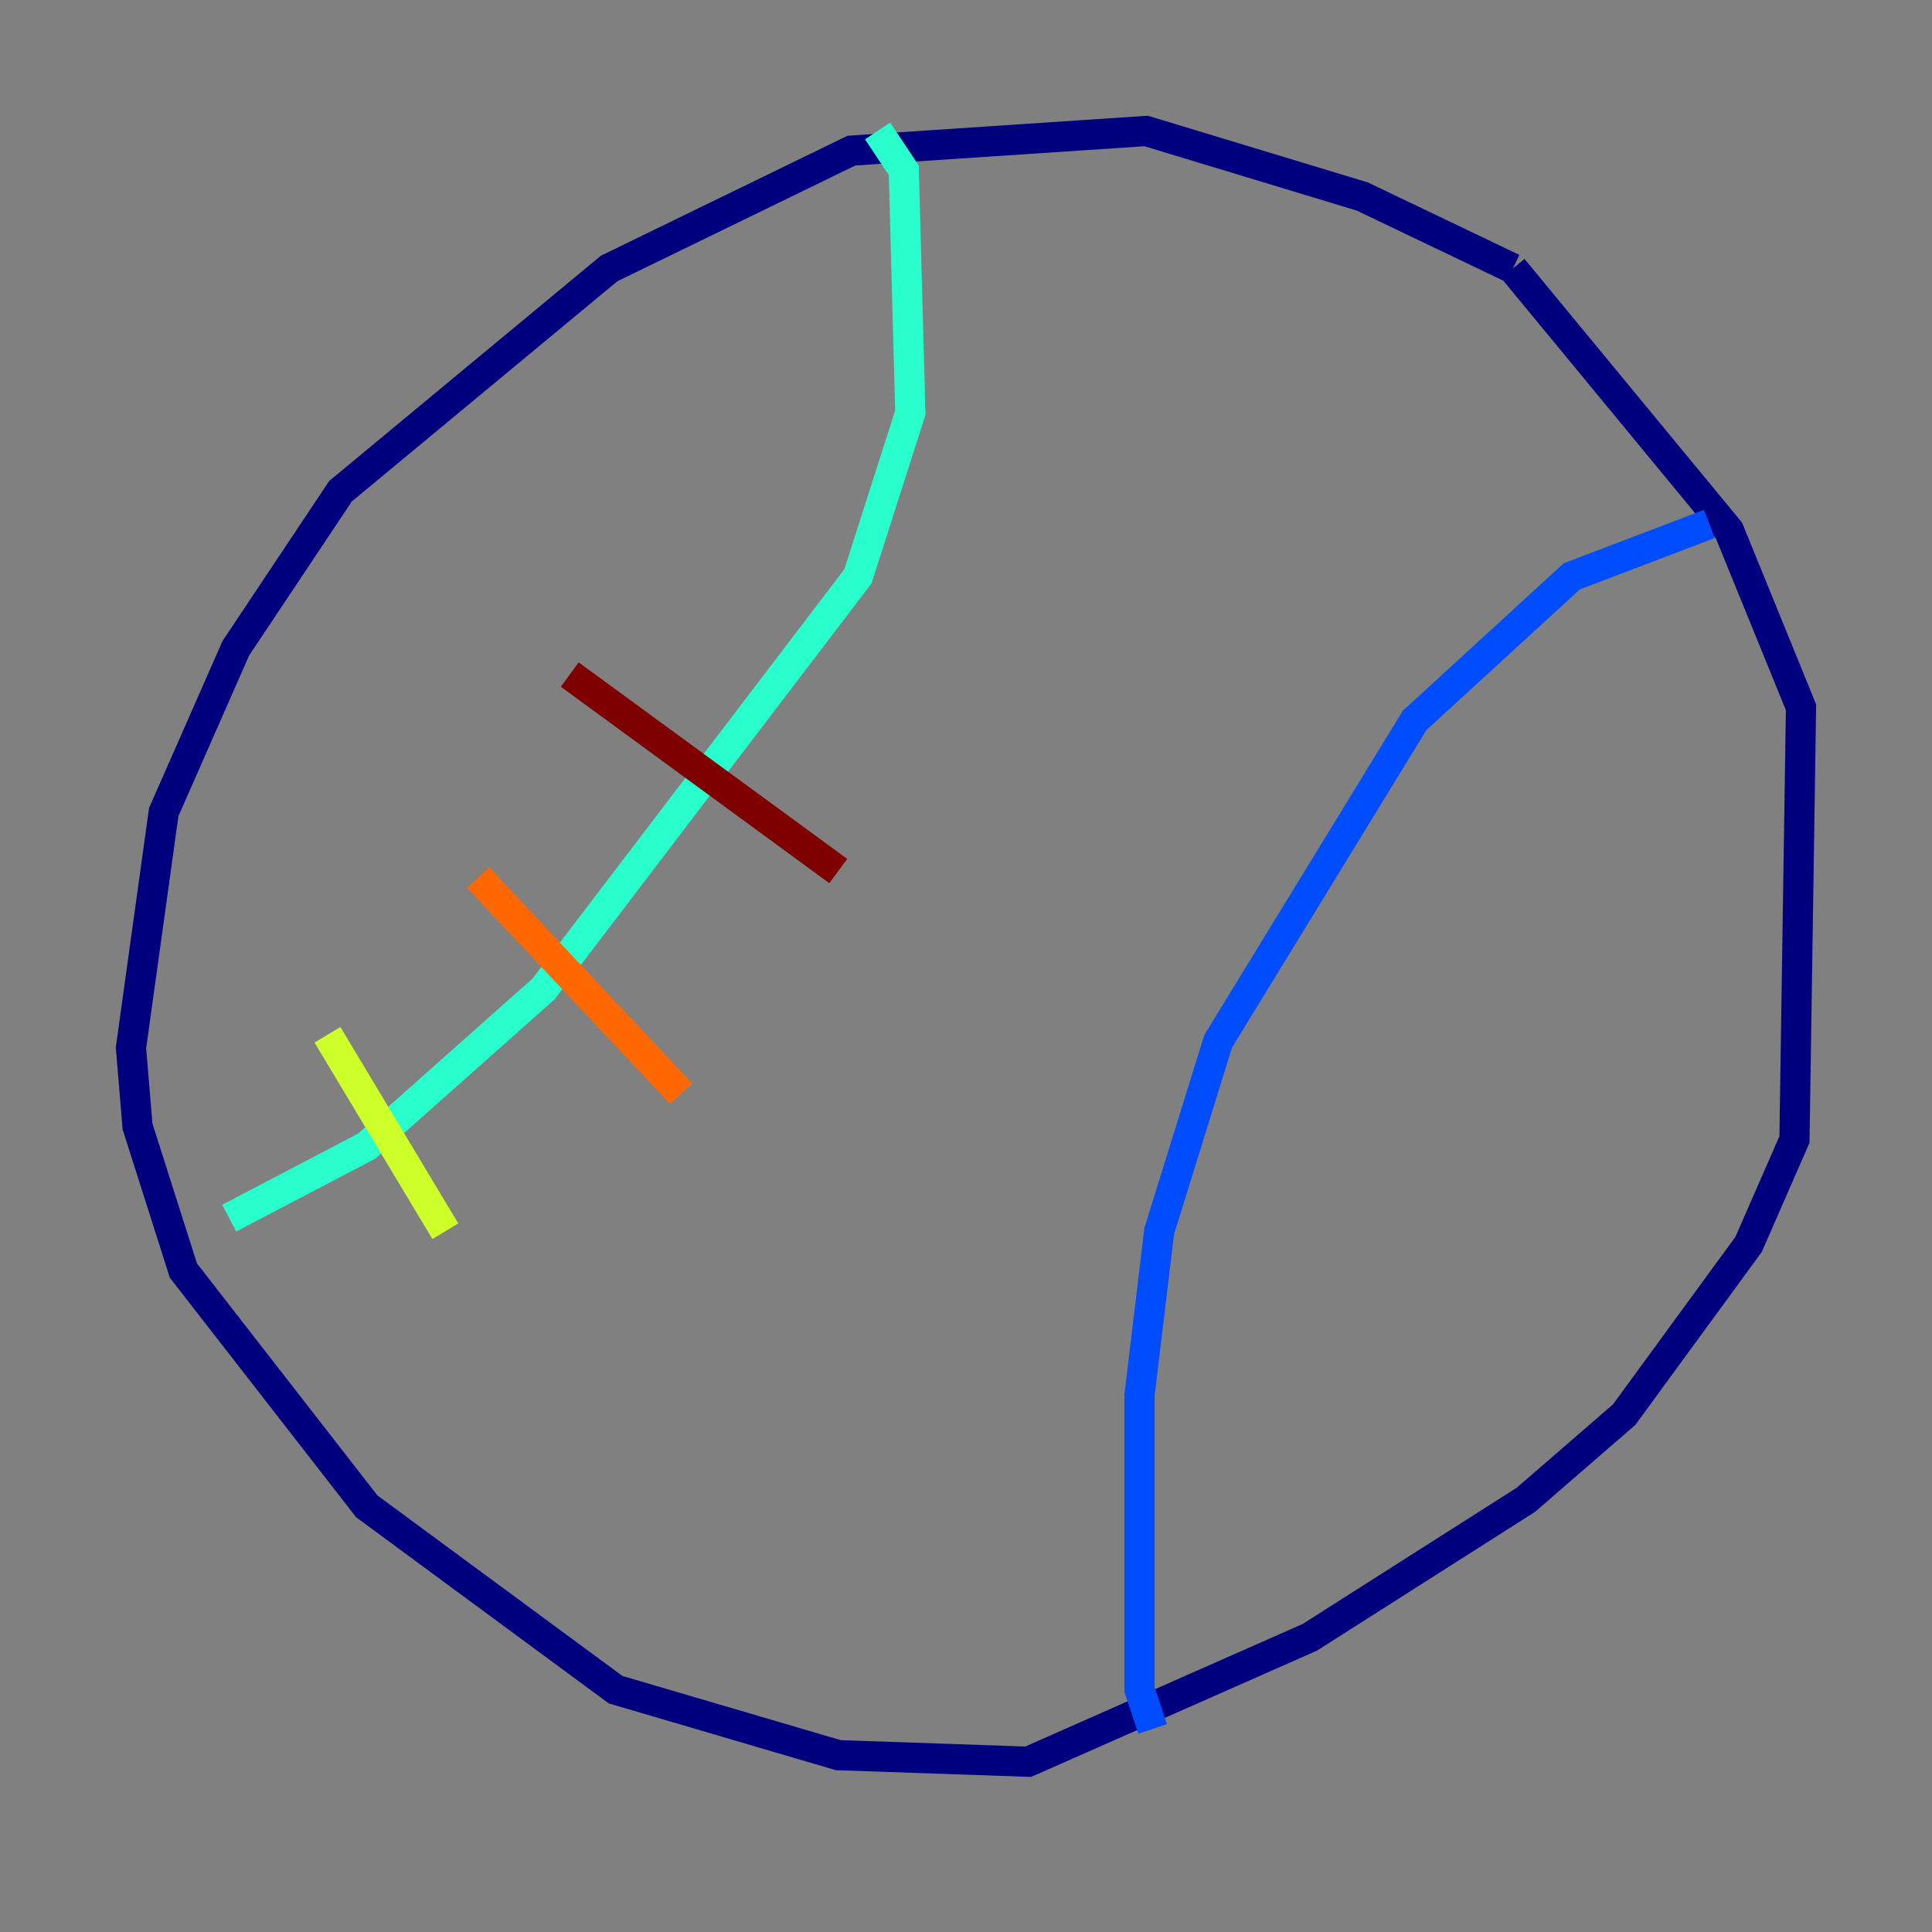 <?xml version="1.0" encoding="utf-8" ?>
<svg baseProfile="tiny" height="128" version="1.2" viewBox="0,0,128,128" width="128" xmlns="http://www.w3.org/2000/svg" xmlns:ev="http://www.w3.org/2001/xml-events" xmlns:xlink="http://www.w3.org/1999/xlink"><rect x="0" y="0" width="128" height="128" fill="#808080" stroke="none"/><defs /><polyline fill="none" points="100.231,17.79 90.251,13.017 75.932,8.678 56.407,9.98 40.352,17.79 22.563,32.542 15.62,42.956 10.848,53.803 8.678,69.424 9.112,74.63 12.149,84.176 24.298,99.797 40.786,111.946 55.539,116.285 68.122,116.719 86.78,108.475 101.098,99.363 107.607,93.722 115.851,82.441 118.888,75.498 119.322,46.861 114.549,35.146 100.231,17.79" stroke="#00007f" stroke-width="2" /><polyline fill="none" points="113.248,34.712 104.136,38.183 93.722,47.729 80.705,68.99 76.8,81.573 75.498,92.42 75.498,111.946 76.366,114.549" stroke="#004cff" stroke-width="2" /><polyline fill="none" points="58.142,8.678 59.878,11.281 60.312,27.336 56.841,38.183 36.014,65.519 24.298,75.932 15.186,80.705" stroke="#29ffcd" stroke-width="2" /><polyline fill="none" points="21.695,68.556 29.505,81.573" stroke="#cdff29" stroke-width="2" /><polyline fill="none" points="31.675,58.142 45.125,72.461" stroke="#ff6700" stroke-width="2" /><polyline fill="none" points="37.749,44.691 55.539,57.709" stroke="#7f0000" stroke-width="2" /></svg>